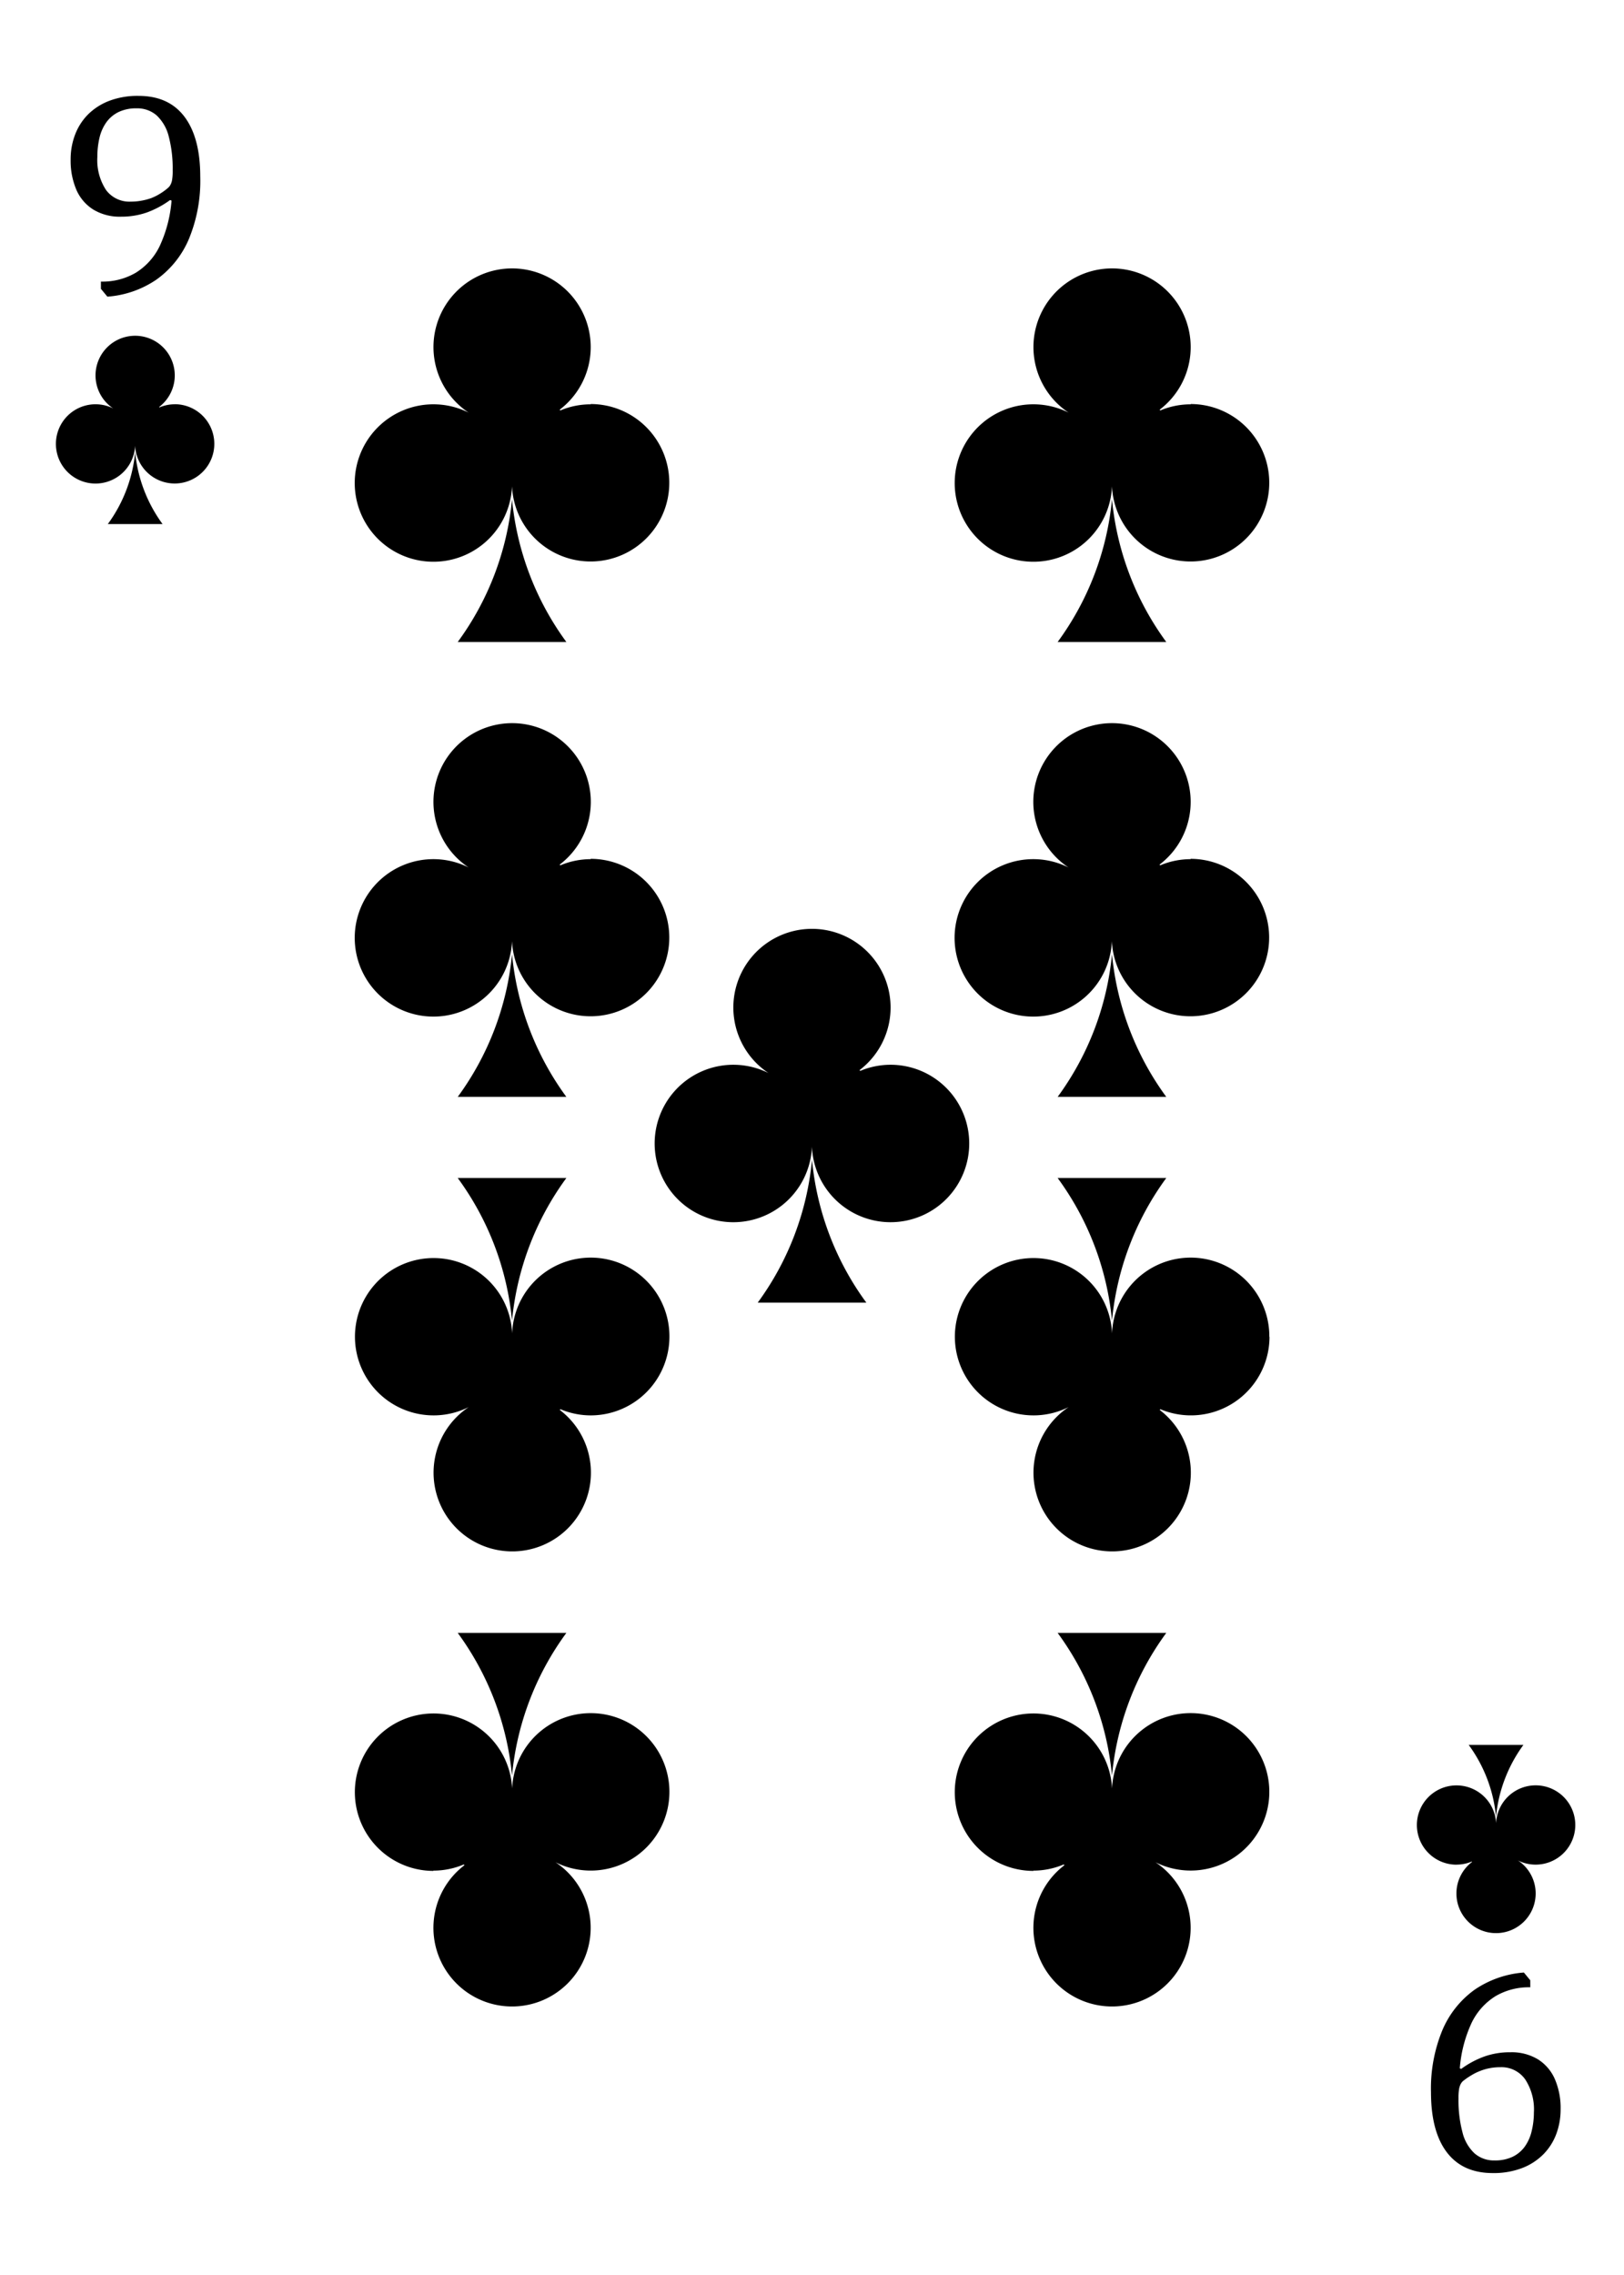 <svg xmlns="http://www.w3.org/2000/svg" xmlns:xlink="http://www.w3.org/1999/xlink" viewBox="0 0 286.92 401.67"><defs><style>.cls-1{mask:url(#mask);filter:url(#luminosity-noclip-6);}.cls-10,.cls-14,.cls-16,.cls-2,.cls-4,.cls-6,.cls-8{mix-blend-mode:multiply;}.cls-2{fill:url(#radial-gradient);}.cls-3{mask:url(#mask-2);filter:url(#luminosity-noclip-7);}.cls-4{fill:url(#radial-gradient-2);}.cls-5{mask:url(#mask-3);filter:url(#luminosity-noclip-8);}.cls-6{fill:url(#radial-gradient-3);}.cls-7{mask:url(#mask-4);filter:url(#luminosity-noclip-9);}.cls-8{fill:url(#radial-gradient-4);}.cls-9{mask:url(#mask-5);filter:url(#luminosity-noclip-10);}.cls-10{fill:url(#radial-gradient-5);}.cls-11{isolation:isolate;}.cls-12{fill:#fff;}.cls-13{mask:url(#mask-6);}.cls-14{fill:url(#radial-gradient-6);}.cls-15{mask:url(#mask-7);}.cls-16{fill:url(#radial-gradient-7);}.cls-17{mask:url(#mask-8);}.cls-18{fill:url(#radial-gradient-8);}.cls-19{mask:url(#mask-9);}.cls-20{mix-blend-mode:screen;fill:url(#radial-gradient-9);}.cls-21{mask:url(#mask-10);}.cls-22{fill:url(#radial-gradient-10);}.cls-23{filter:url(#luminosity-noclip-5);}.cls-24{filter:url(#luminosity-noclip-4);}.cls-25{filter:url(#luminosity-noclip-3);}.cls-26{filter:url(#luminosity-noclip-2);}.cls-27{filter:url(#luminosity-noclip);}</style><filter id="luminosity-noclip" x="0.01" y="-8181.12" width="286.91" height="32766" filterUnits="userSpaceOnUse" color-interpolation-filters="sRGB"><feFlood flood-color="#fff" result="bg"/><feBlend in="SourceGraphic" in2="bg"/></filter><mask id="mask" x="0.01" y="-8181.12" width="286.91" height="32766" maskUnits="userSpaceOnUse"><g class="cls-27"/></mask><radialGradient id="radial-gradient" cx="139.02" cy="-136.93" r="580.83" gradientUnits="userSpaceOnUse"><stop offset="0.62"/><stop offset="0.75" stop-color="#020202"/><stop offset="0.8" stop-color="#090909"/><stop offset="0.84" stop-color="#151515"/><stop offset="0.87" stop-color="#262626"/><stop offset="0.9" stop-color="#3c3c3c"/><stop offset="0.92" stop-color="#585858"/><stop offset="0.94" stop-color="#797979"/><stop offset="0.96" stop-color="#9f9f9f"/><stop offset="0.98" stop-color="#cbcbcb"/><stop offset="1" stop-color="#f9f9f9"/><stop offset="1" stop-color="#fff"/></radialGradient><filter id="luminosity-noclip-2" x="0.01" y="-8181.12" width="286.91" height="32766" filterUnits="userSpaceOnUse" color-interpolation-filters="sRGB"><feFlood flood-color="#fff" result="bg"/><feBlend in="SourceGraphic" in2="bg"/></filter><mask id="mask-2" x="0.01" y="-8181.12" width="286.91" height="32766" maskUnits="userSpaceOnUse"><g class="cls-26"/></mask><radialGradient id="radial-gradient-2" cx="144.77" cy="370.66" r="416.2" gradientUnits="userSpaceOnUse"><stop offset="0.62"/><stop offset="0.71" stop-color="#020202"/><stop offset="0.76" stop-color="#0a0a0a"/><stop offset="0.8" stop-color="#181818"/><stop offset="0.84" stop-color="#2c2c2c"/><stop offset="0.88" stop-color="#464646"/><stop offset="0.91" stop-color="#656565"/><stop offset="0.94" stop-color="#8a8a8a"/><stop offset="0.96" stop-color="#b6b6b6"/><stop offset="0.99" stop-color="#e5e5e5"/><stop offset="1" stop-color="#fff"/></radialGradient><filter id="luminosity-noclip-3" x="5.29" y="-8181.12" width="281.62" height="32766" filterUnits="userSpaceOnUse" color-interpolation-filters="sRGB"><feFlood flood-color="#fff" result="bg"/><feBlend in="SourceGraphic" in2="bg"/></filter><mask id="mask-3" x="5.29" y="-8181.12" width="281.62" height="32766" maskUnits="userSpaceOnUse"><g class="cls-25"/></mask><radialGradient id="radial-gradient-3" cx="-12.26" cy="-0.18" r="462.12" gradientUnits="userSpaceOnUse"><stop offset="0.1"/><stop offset="1" stop-color="#fff"/></radialGradient><filter id="luminosity-noclip-4" x="0.01" y="-8181.12" width="281.63" height="32766" filterUnits="userSpaceOnUse" color-interpolation-filters="sRGB"><feFlood flood-color="#fff" result="bg"/><feBlend in="SourceGraphic" in2="bg"/></filter><mask id="mask-4" x="0.01" y="-8181.12" width="281.63" height="32766" maskUnits="userSpaceOnUse"><g class="cls-24"/></mask><radialGradient id="radial-gradient-4" cx="78.38" cy="116.9" r="393.61" gradientUnits="userSpaceOnUse"><stop offset="0"/><stop offset="0.01" stop-color="#090909"/><stop offset="0.05" stop-color="#373737"/><stop offset="0.09" stop-color="#626262"/><stop offset="0.14" stop-color="#888"/><stop offset="0.2" stop-color="#a8a8a8"/><stop offset="0.25" stop-color="#c4c4c4"/><stop offset="0.32" stop-color="#dadada"/><stop offset="0.4" stop-color="#ebebeb"/><stop offset="0.49" stop-color="#f6f6f6"/><stop offset="0.63" stop-color="#fdfdfd"/><stop offset="1" stop-color="#fff"/></radialGradient><filter id="luminosity-noclip-5" x="0" y="-8181.12" width="0.58" height="32766" filterUnits="userSpaceOnUse" color-interpolation-filters="sRGB"><feFlood flood-color="#fff" result="bg"/><feBlend in="SourceGraphic" in2="bg"/></filter><mask id="mask-5" x="0" y="-8181.12" width="0.58" height="32766" maskUnits="userSpaceOnUse"><g class="cls-23"/></mask><radialGradient id="radial-gradient-5" cx="1546.29" cy="-0.18" r="462.07" gradientTransform="matrix(-1, 0, 0, 1, 1845.39, 0)" xlink:href="#radial-gradient-3"/><filter id="luminosity-noclip-6" x="0.01" y="216.77" width="286.91" height="184.9" filterUnits="userSpaceOnUse" color-interpolation-filters="sRGB"><feFlood flood-color="#fff" result="bg"/><feBlend in="SourceGraphic" in2="bg"/></filter><mask id="mask-6" x="0.01" y="216.77" width="286.91" height="184.9" maskUnits="userSpaceOnUse"><g class="cls-1"><path class="cls-2" d="M169.17,216.79,0,216.84V386.67c0,14.7,11.1,15,11.1,15h264.7s11.11-.3,11.11-15V216.77Z"/></g></mask><radialGradient id="radial-gradient-6" cx="139.02" cy="-136.93" r="580.83" gradientUnits="userSpaceOnUse"><stop offset="0.62" stop-color="#fff"/><stop offset="0.79" stop-color="#fdfdfd"/><stop offset="0.85" stop-color="#f6f6f6"/><stop offset="0.9" stop-color="#eaeaea"/><stop offset="0.94" stop-color="#d9d9d9"/><stop offset="0.97" stop-color="#c3c3c3"/><stop offset="1" stop-color="#ababab"/></radialGradient><filter id="luminosity-noclip-7" x="0.01" y="0" width="286.91" height="200.5" filterUnits="userSpaceOnUse" color-interpolation-filters="sRGB"><feFlood flood-color="#fff" result="bg"/><feBlend in="SourceGraphic" in2="bg"/></filter><mask id="mask-7" x="0.01" y="0" width="286.91" height="200.5" maskUnits="userSpaceOnUse"><g class="cls-3"><path class="cls-4" d="M0,200.4l72.43,0q104.39.06,208.75.05h5.73V15c0-14.7-11.11-15-11.11-15H11.11S0,.3,0,15V200.4Z"/></g></mask><radialGradient id="radial-gradient-7" cx="144.77" cy="370.66" r="416.2" gradientUnits="userSpaceOnUse"><stop offset="0.62" stop-color="#fff"/><stop offset="0.75" stop-color="#fdfdfd"/><stop offset="0.82" stop-color="#f5f5f5"/><stop offset="0.88" stop-color="#e7e7e7"/><stop offset="0.93" stop-color="#d3d3d3"/><stop offset="0.98" stop-color="#bababa"/><stop offset="1" stop-color="#ababab"/></radialGradient><filter id="luminosity-noclip-8" x="5.29" y="0" width="281.62" height="401.67" filterUnits="userSpaceOnUse" color-interpolation-filters="sRGB"><feFlood flood-color="#fff" result="bg"/><feBlend in="SourceGraphic" in2="bg"/></filter><mask id="mask-8" x="5.29" y="0" width="281.62" height="401.67" maskUnits="userSpaceOnUse"><g class="cls-5"><path class="cls-6" d="M286.34,15V386.11c0,14.68-11.12,15-11.12,15h-265a11.3,11.3,0,0,1-5-1.61,11.45,11.45,0,0,0,5.82,2.19h264.7s11.11-.3,11.11-15V15c0-14.7-11.11-15-11.11-15h-.59S286.34.3,286.34,15Z"/></g></mask><radialGradient id="radial-gradient-8" cx="-12.26" cy="-0.18" r="462.12" gradientUnits="userSpaceOnUse"><stop offset="0.1" stop-color="#fff"/><stop offset="1" stop-color="#ababab"/></radialGradient><filter id="luminosity-noclip-9" x="0.01" y="0" width="281.63" height="401.67" filterUnits="userSpaceOnUse" color-interpolation-filters="sRGB"><feFlood flood-color="#fff" result="bg"/><feBlend in="SourceGraphic" in2="bg"/></filter><mask id="mask-9" x="0.01" y="0" width="281.63" height="401.67" maskUnits="userSpaceOnUse"><g class="cls-7"><path class="cls-8" d="M.59,386.69V15.56C.59.88,11.71.58,11.71.58h265a11.27,11.27,0,0,1,5,1.61A11.42,11.42,0,0,0,275.81,0H11.11S0,.3,0,15V386.67c0,14.7,11.1,15,11.1,15h.6S.59,401.37.59,386.69Z"/></g></mask><radialGradient id="radial-gradient-9" cx="78.38" cy="116.9" r="393.61" gradientUnits="userSpaceOnUse"><stop offset="0" stop-color="#fff"/><stop offset="0.14" stop-color="#fff"/><stop offset="1" stop-color="#fff"/></radialGradient><filter id="luminosity-noclip-10" x="0" y="29.03" width="0.58" height="346.34" filterUnits="userSpaceOnUse" color-interpolation-filters="sRGB"><feFlood flood-color="#fff" result="bg"/><feBlend in="SourceGraphic" in2="bg"/></filter><mask id="mask-10" x="0" y="29.03" width="0.58" height="346.34" maskUnits="userSpaceOnUse"><g class="cls-9"><path class="cls-10" d="M0,29V375.37c.19-.7.38-1.4.58-2.1V35.3Q.28,32.17,0,29Z"/></g></mask><radialGradient id="radial-gradient-10" cx="1546.29" cy="-0.18" r="462.07" gradientTransform="matrix(-1, 0, 0, 1, 1845.39, 0)" xlink:href="#radial-gradient-8"/></defs><g class="cls-11"><g id="Layer_2" data-name="Layer 2"><g id="Layer_1-2" data-name="Layer 1"><path class="cls-12" d="M275.81,0H11.11S0,.3,0,15V386.67c0,14.7,11.1,15,11.1,15h264.7s11.11-.3,11.11-15V15C286.92.3,275.81,0,275.81,0Z"/><g class="cls-13"><path class="cls-14" d="M169.17,216.79,0,216.84V386.67c0,14.7,11.1,15,11.1,15h264.7s11.11-.3,11.11-15V216.77Z"/></g><g class="cls-15"><path class="cls-16" d="M0,200.4l72.43,0q104.39.06,208.75.05h5.73V15c0-14.7-11.11-15-11.11-15H11.11S0,.3,0,15V200.4Z"/></g><g class="cls-17"><path class="cls-18" d="M286.34,15V386.11c0,14.68-11.12,15-11.12,15h-265a11.3,11.3,0,0,1-5-1.61,11.45,11.45,0,0,0,5.82,2.19h264.7s11.11-.3,11.11-15V15c0-14.7-11.11-15-11.11-15h-.59S286.34.3,286.34,15Z"/></g><g class="cls-19"><path class="cls-20" d="M.59,386.69V15.56C.59.88,11.71.58,11.71.58h265a11.27,11.27,0,0,1,5,1.61A11.42,11.42,0,0,0,275.81,0H11.11S0,.3,0,15V386.67c0,14.7,11.1,15,11.1,15h.6S.59,401.37.59,386.69Z"/></g><g class="cls-21"><path class="cls-22" d="M0,29V375.37c.19-.7.38-1.4.58-2.1V35.3Q.28,32.17,0,29Z"/></g><path d="M23.88,79.83a25.49,25.49,0,0,1-4.83,12.7h9.67A25.56,25.56,0,0,1,23.88,79.83Z"/><path d="M30.89,71.38a7,7,0,0,0-2.71.55.46.46,0,0,1-.07-.07,7,7,0,1,0-8.1.26,7,7,0,1,0,3.86,6.57h0a7,7,0,1,0,7-7.32Z"/><path d="M17.83,51V49.72A11.62,11.62,0,0,0,24,48.15a11.33,11.33,0,0,0,4.19-4.65,23.48,23.48,0,0,0,2.12-8.08l-.26-.1a16.5,16.5,0,0,1-4.2,2.23,13.73,13.73,0,0,1-4.47.71A9,9,0,0,1,16.48,37a7.76,7.76,0,0,1-3-3.52,13.08,13.08,0,0,1-1-5.32,12.2,12.2,0,0,1,.76-4.32,10.23,10.23,0,0,1,2.26-3.58,10.72,10.72,0,0,1,3.74-2.43,14,14,0,0,1,5.24-.9c3.55,0,6.25,1.22,8.11,3.68s2.79,6,2.79,10.57a26.85,26.85,0,0,1-2,11,16.83,16.83,0,0,1-5.76,7.2,17.63,17.63,0,0,1-8.65,3ZM23.11,35.6A10,10,0,0,0,25,35.43,10.36,10.36,0,0,0,26.66,35a9.16,9.16,0,0,0,1.63-.81,9.58,9.58,0,0,0,1.44-1.06,1.72,1.72,0,0,0,.4-.53,2.8,2.8,0,0,0,.28-.86,9.65,9.65,0,0,0,.1-1.67,22.36,22.36,0,0,0-.69-5.95,7.62,7.62,0,0,0-2.13-3.73,5.19,5.19,0,0,0-3.54-1.26,7.14,7.14,0,0,0-3.22.66,5.77,5.77,0,0,0-2.15,1.82,7.7,7.7,0,0,0-1.2,2.71,14.48,14.48,0,0,0-.38,3.39,9.61,9.61,0,0,0,1.55,5.86A5.13,5.13,0,0,0,23.11,35.6Z"/><path d="M264.31,320.78a25.55,25.55,0,0,1,4.84-12.69h-9.67A25.48,25.48,0,0,1,264.31,320.78Z"/><path d="M257.31,329.23a7,7,0,0,0,2.71-.54l.06.06a7,7,0,1,0,8.1-.26,6.92,6.92,0,0,0,3.14.74,7,7,0,1,0-7-7.31h0a7,7,0,1,0-7,7.32Z"/><path d="M270.36,349.65v1.24a11.62,11.62,0,0,0-6.15,1.57,11.36,11.36,0,0,0-4.19,4.66,23.21,23.21,0,0,0-2.11,8.08l.25.1a16.19,16.19,0,0,1,4.2-2.23,13.53,13.53,0,0,1,4.48-.71,9,9,0,0,1,4.88,1.25,7.82,7.82,0,0,1,3,3.53,12.84,12.84,0,0,1,1,5.31,12.29,12.29,0,0,1-.76,4.33,10.1,10.1,0,0,1-2.26,3.57,10.65,10.65,0,0,1-3.74,2.44,14,14,0,0,1-5.23.9c-3.56,0-6.26-1.23-8.12-3.68s-2.79-6-2.79-10.58a26.93,26.93,0,0,1,2-10.94,16.86,16.86,0,0,1,5.76-7.21,17.84,17.84,0,0,1,8.65-3ZM265.08,365a9.81,9.81,0,0,0-1.83.16,9.37,9.37,0,0,0-1.72.49,9.51,9.51,0,0,0-1.63.81,11.61,11.61,0,0,0-1.44,1,1.89,1.89,0,0,0-.4.53,3.07,3.07,0,0,0-.28.87,9.58,9.58,0,0,0-.1,1.67,21.93,21.93,0,0,0,.7,5.95,7.47,7.47,0,0,0,2.13,3.73,5.18,5.18,0,0,0,3.53,1.25,7.18,7.18,0,0,0,3.23-.66,5.72,5.72,0,0,0,2.14-1.81,7.75,7.75,0,0,0,1.2-2.72A13.88,13.88,0,0,0,271,373a9.68,9.68,0,0,0-1.54-5.86A5.12,5.12,0,0,0,265.08,365Z"/><path d="M143.46,204.77A50.61,50.61,0,0,1,133.87,230h19.19A50.57,50.57,0,0,1,143.46,204.77Z"/><path d="M157.36,188a13.91,13.91,0,0,0-5.37,1.08,1.59,1.59,0,0,1-.13-.13,13.89,13.89,0,1,0-16.08.52,13.9,13.9,0,1,0,7.67,13l0,0A13.9,13.9,0,1,0,157.36,188Z"/><path d="M196.46,88.16a50.57,50.57,0,0,1-9.6,25.19h19.19A50.61,50.61,0,0,1,196.46,88.16Z"/><path d="M210.36,71.39A13.78,13.78,0,0,0,205,72.47l-.12-.13a13.89,13.89,0,1,0-16.08.52,13.9,13.9,0,1,0,7.66,13l0,0a13.9,13.9,0,1,0,13.89-14.52Z"/><path d="M196.46,313.51a50.61,50.61,0,0,1,9.59-25.19H186.86A50.57,50.57,0,0,1,196.46,313.51Z"/><path d="M182.56,330.29a13.74,13.74,0,0,0,5.37-1.09l.13.13a13.89,13.89,0,1,0,16.08-.52,13.9,13.9,0,1,0-7.67-13l0,0a13.9,13.9,0,1,0-13.88,14.53Z"/><path d="M196.46,168.48a50.62,50.62,0,0,1-9.6,25.19h19.19A50.67,50.67,0,0,1,196.46,168.48Z"/><path d="M210.36,151.7a13.79,13.79,0,0,0-5.38,1.09l-.12-.13a13.9,13.9,0,1,0-16.08.51,13.9,13.9,0,1,0,7.66,13s0,0,0,0a13.9,13.9,0,1,0,13.89-14.53Z"/><path d="M196.46,233.19a50.62,50.62,0,0,0-9.6-25.19h19.19A50.67,50.67,0,0,0,196.46,233.19Z"/><path d="M224.26,236.07a13.9,13.9,0,0,0-27.79-.63s0,0,0,0a13.89,13.89,0,1,0-7.66,13,13.9,13.9,0,1,0,16.08.51l.12-.13a13.89,13.89,0,0,0,19.28-12.81Z"/><path d="M90.46,88.16a50.51,50.51,0,0,1-9.59,25.19h19.19A50.68,50.68,0,0,1,90.46,88.16Z"/><path d="M104.37,71.39A13.74,13.74,0,0,0,99,72.47l-.12-.13a13.89,13.89,0,1,0-16.08.52,13.9,13.9,0,1,0,7.66,13l0,0a13.9,13.9,0,1,0,13.89-14.52Z"/><path d="M90.46,168.48a50.56,50.56,0,0,1-9.59,25.19h19.19A50.73,50.73,0,0,1,90.46,168.48Z"/><path d="M104.37,151.7A13.75,13.75,0,0,0,99,152.79l-.12-.13a13.9,13.9,0,1,0-16.08.51,13.9,13.9,0,1,0,7.66,13l0,0a13.9,13.9,0,1,0,13.89-14.53Z"/><path d="M90.46,233.19A50.56,50.56,0,0,0,80.87,208h19.19A50.73,50.73,0,0,0,90.46,233.19Z"/><path d="M118.27,236.07a13.9,13.9,0,0,0-27.79-.63l0,0a13.89,13.89,0,1,0-7.66,13,13.9,13.9,0,1,0,16.08.51l.12-.13a13.75,13.75,0,0,0,5.38,1.09A13.91,13.91,0,0,0,118.27,236.07Z"/><path d="M90.46,313.51a50.57,50.57,0,0,1,9.6-25.19H80.87A50.61,50.61,0,0,1,90.46,313.51Z"/><path d="M76.56,330.29a13.75,13.75,0,0,0,5.38-1.09l.12.13a13.89,13.89,0,1,0,16.08-.52,13.9,13.9,0,1,0-7.66-13l0,0a13.9,13.9,0,1,0-13.89,14.53Z"/></g></g></g></svg>